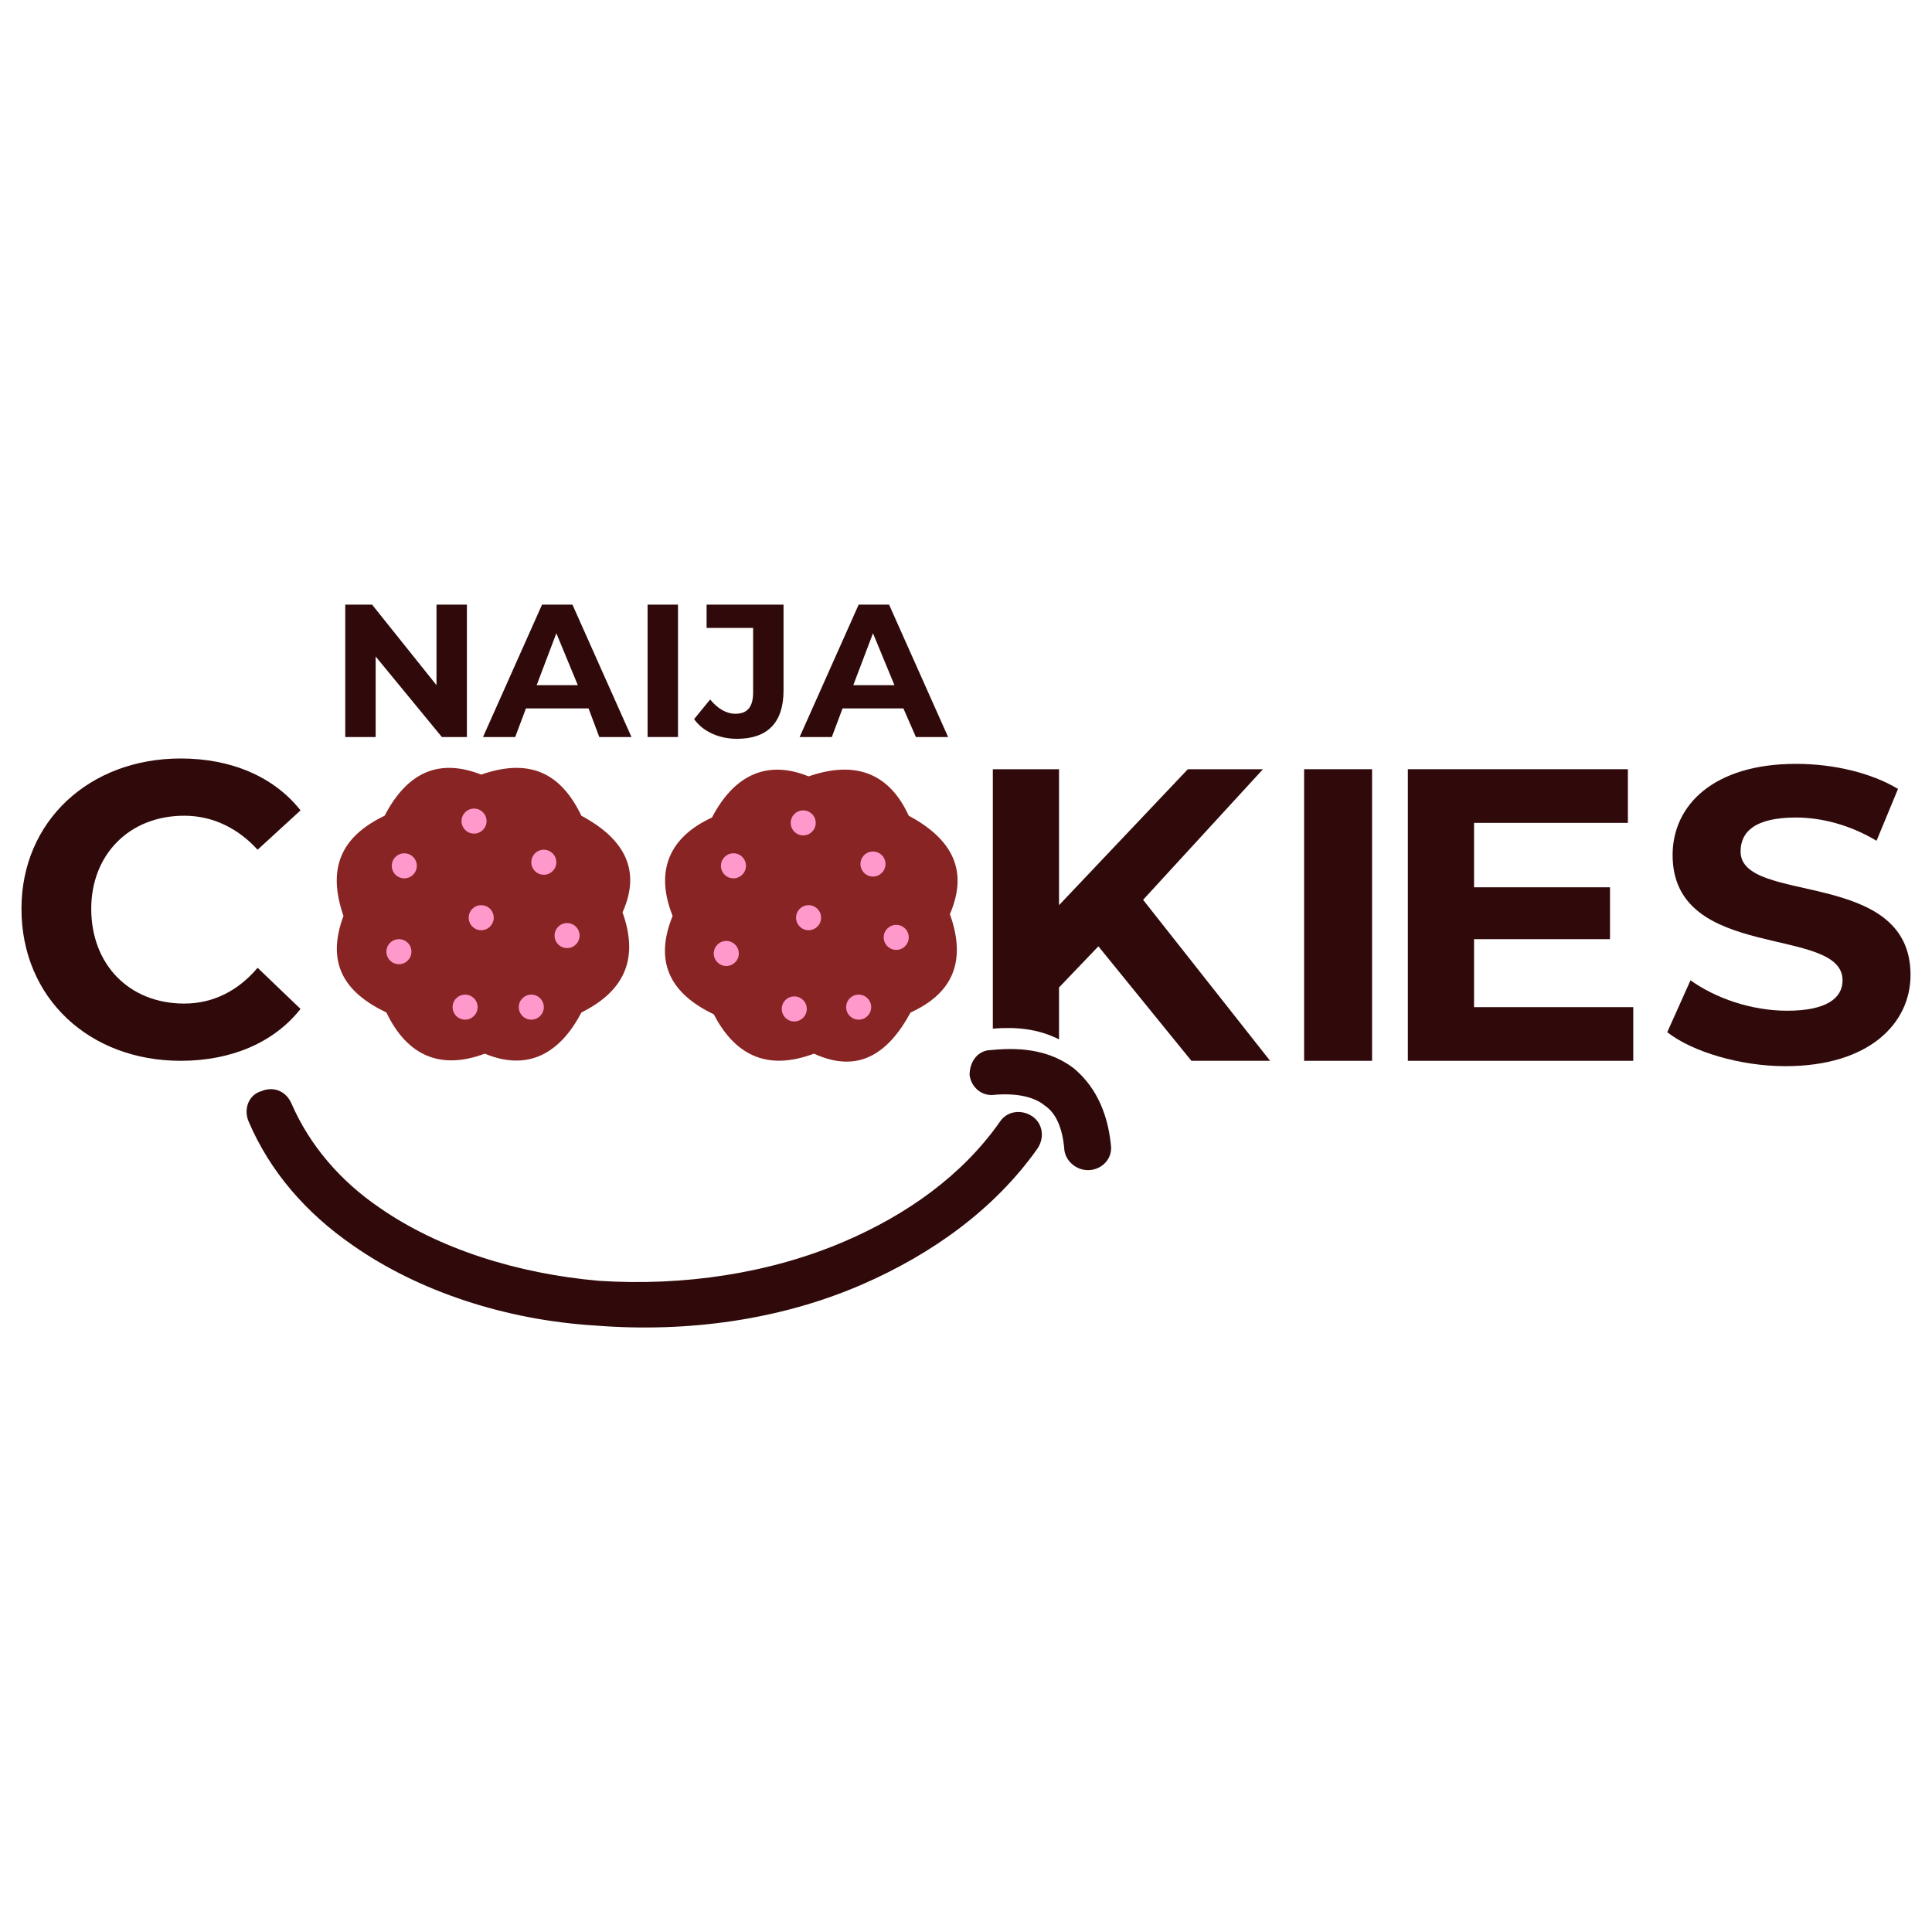 <?xml version="1.0" encoding="UTF-8"?>
<!DOCTYPE svg PUBLIC "-//W3C//DTD SVG 1.1//EN" "http://www.w3.org/Graphics/SVG/1.1/DTD/svg11.dtd">
<!-- Creator: CorelDRAW X7 -->
<svg xmlns="http://www.w3.org/2000/svg" xml:space="preserve" width="1080px" height="1080px" version="1.1" style="shape-rendering:geometricPrecision; text-rendering:geometricPrecision; image-rendering:optimizeQuality; fill-rule:evenodd; clip-rule:evenodd"
viewBox="0 0 1080 1080"
 xmlns:xlink="http://www.w3.org/1999/xlink">
 <defs>
  <style type="text/css">
   <![CDATA[
    .fil2 {fill:#882423}
    .fil3 {fill:#FF99CC}
    .fil0 {fill:#300A0B;fill-rule:nonzero}
    .fil1 {fill:#300A0B;fill-rule:nonzero}
   ]]>
  </style>
 </defs>
 <g id="Layer_x0020_1">
  <g id="_1629356434960">
   <polygon class="fil0" points="244,338 244,383 208,338 193,338 193,412 210,412 210,367 247,412 261,412 261,338 "/>
   <path class="fil0" d="M335 412l18 0 -33 -74 -17 0 -33 74 18 0 6 -16 35 0 6 16zm-35 -29l11 -29 12 29 -23 0z"/>
   <polygon class="fil0" points="362,412 379,412 379,338 362,338 "/>
   <path class="fil0" d="M412 413c17,0 26,-9 26,-27l0 -48 -43 0 0 13 26 0 0 36c0,8 -3,12 -10,12 -5,0 -10,-3 -14,-8l-9 11c5,7 14,11 24,11z"/>
   <path class="fil0" d="M512 412l18 0 -33 -74 -17 0 -33 74 18 0 6 -16 34 0 7 16zm-35 -29l11 -29 12 29 -23 0z"/>
  </g>
  <path class="fil0" d="M101 593c28,0 52,-10 67,-29l-24 -23c-11,13 -25,20 -41,20 -31,0 -52,-22 -52,-53 0,-30 21,-52 52,-52 16,0 30,7 41,19l24 -22c-15,-19 -39,-29 -67,-29 -51,0 -89,35 -89,84 0,50 38,85 89,85z"/>
  <path class="fil0" d="M666 593l44 0 -71 -90 67 -73 -42 0 -72 76 0 -76 -37 0 0 145c13,-1 25,0 37,6l0 -29 22 -23 52 64z"/>
  <polygon class="fil0" points="729,593 767,593 767,430 729,430 "/>
  <polygon class="fil0" points="824,563 824,525 900,525 900,496 824,496 824,460 910,460 910,430 787,430 787,593 913,593 913,563 "/>
  <path class="fil1" d="M998 596c47,0 70,-24 70,-51 0,-60 -95,-39 -95,-69 0,-11 8,-19 31,-19 14,0 30,4 45,13l12 -29c-15,-9 -36,-14 -57,-14 -46,0 -69,23 -69,51 0,60 95,39 95,70 0,10 -9,17 -31,17 -20,0 -40,-7 -54,-17l-13 29c14,11 41,19 66,19z"/>
  <path class="fil2" d="M215 456c13,-25 31,-32 54,-23 26,-9 44,-2 56,23 28,15 32,34 23,54 10,28 -1,45 -23,56 -12,23 -30,33 -54,23 -24,9 -43,2 -55,-23 -23,-11 -34,-27 -24,-54 -9,-26 -2,-44 23,-56z"/>
  <path class="fil2" d="M398 457c13,-25 32,-32 54,-23 26,-9 45,-2 56,22 28,15 32,34 23,55 10,28 0,45 -22,55 -13,24 -30,34 -54,23 -24,9 -43,3 -56,-22 -23,-11 -34,-28 -23,-55 -10,-25 -2,-44 22,-55z"/>
  <g id="_1629651937680">
   <circle class="fil3" cx="449" cy="460" r="7"/>
   <circle class="fil3" cx="410" cy="484" r="7"/>
   <circle class="fil3" cx="452" cy="513" r="7"/>
   <circle class="fil3" cx="488" cy="483" r="7"/>
   <circle class="fil3" cx="501" cy="524" r="7"/>
   <circle class="fil3" cx="406" cy="533" r="7"/>
   <circle class="fil3" cx="444" cy="564" r="7"/>
   <circle class="fil3" cx="480" cy="563" r="7"/>
  </g>
  <g id="_1629360847680">
   <circle class="fil3" cx="265" cy="459" r="7"/>
   <circle class="fil3" cx="226" cy="484" r="7"/>
   <circle class="fil3" cx="269" cy="513" r="7"/>
   <circle class="fil3" cx="304" cy="482" r="7"/>
   <circle class="fil3" cx="317" cy="523" r="7"/>
   <circle class="fil3" cx="223" cy="532" r="7"/>
   <circle class="fil3" cx="260" cy="563" r="7"/>
   <circle class="fil3" cx="297" cy="563" r="7"/>
  </g>
  <path class="fil0" d="M139 627c-3,-7 0,-15 7,-17 7,-3 14,0 17,7 10,23 27,43 49,58 33,23 77,37 123,41 47,3 95,-4 137,-22 35,-15 66,-37 87,-67 4,-6 12,-7 18,-3 6,4 7,12 3,18 -24,34 -59,59 -98,76 -46,20 -98,27 -149,23 -50,-3 -99,-19 -136,-45 -26,-18 -46,-41 -58,-69z"/>
  <path class="fil0" d="M556 612c-7,1 -13,-4 -14,-11 0,-8 5,-14 12,-14 19,-2 34,1 46,10 11,9 19,23 21,43 1,7 -4,13 -11,14 -7,1 -14,-4 -15,-11 -1,-13 -5,-21 -11,-25 -6,-5 -16,-7 -28,-6z"/>
 </g>
</svg>
